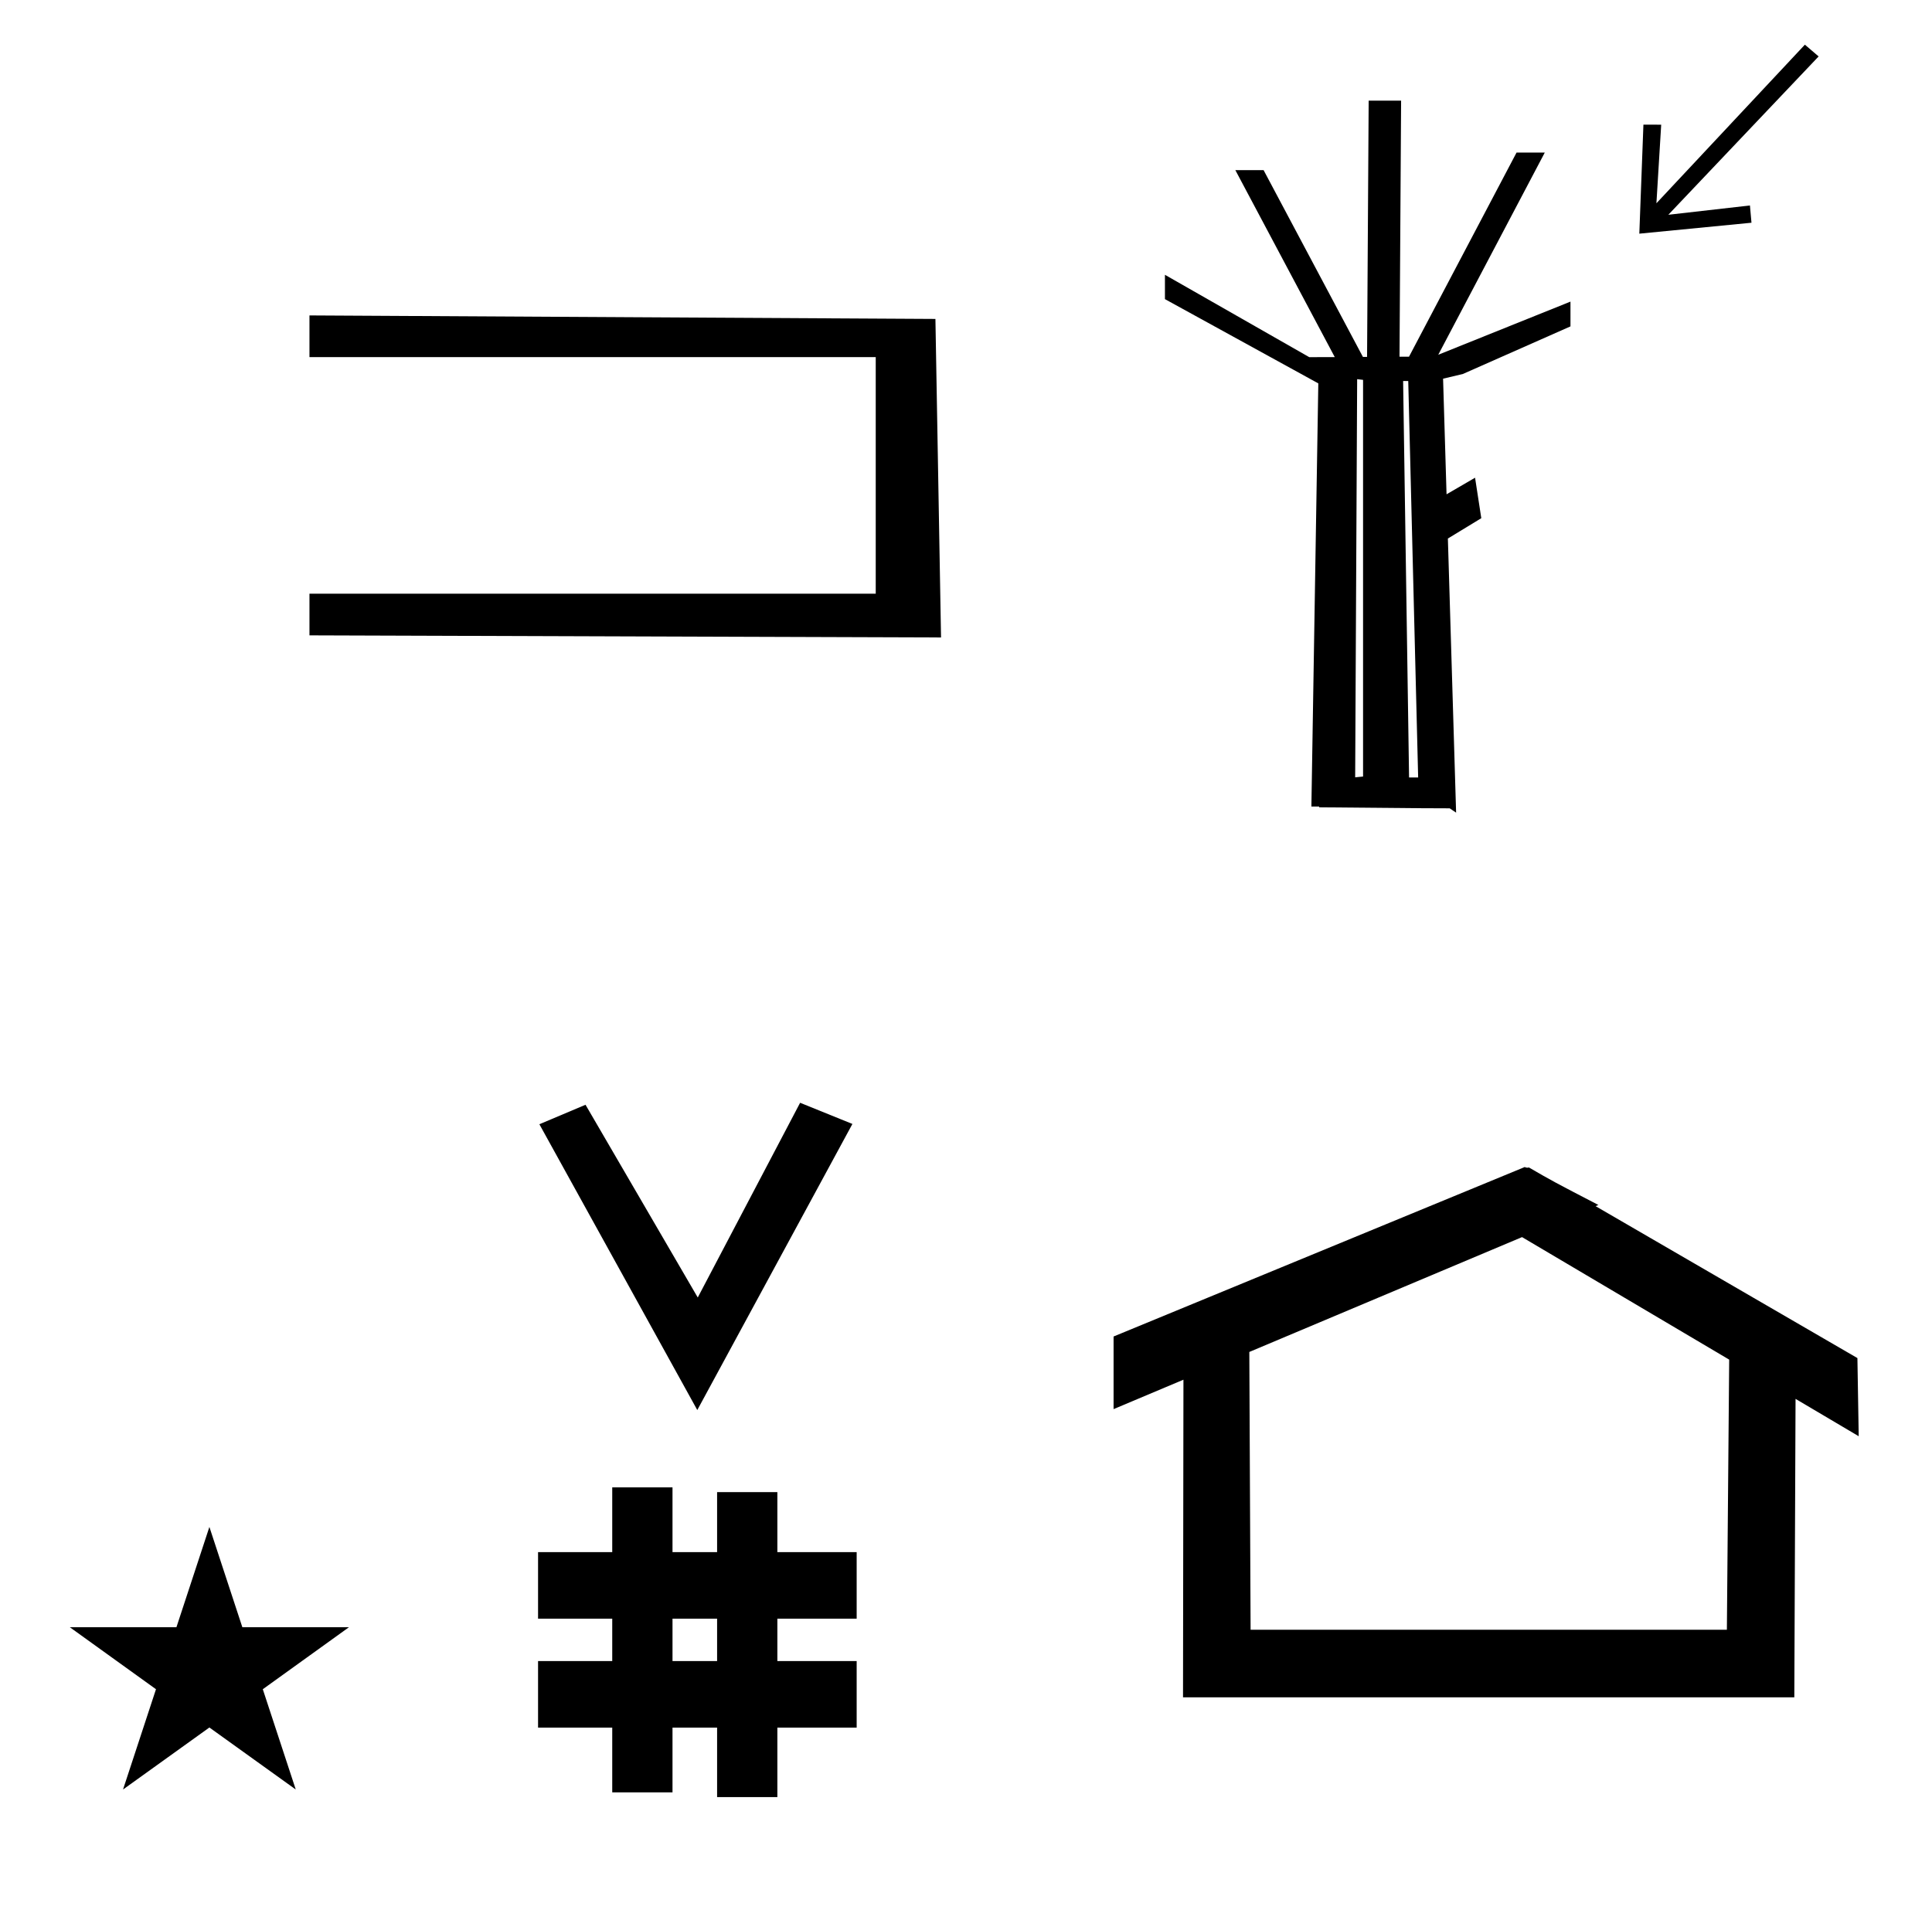 <?xml version="1.0" standalone="no"?>
<!DOCTYPE svg PUBLIC "-//W3C//DTD SVG 1.1//EN" "http://www.w3.org/Graphics/SVG/1.1/DTD/svg11.dtd" >
<svg xmlns="http://www.w3.org/2000/svg" xmlns:xlink="http://www.w3.org/1999/xlink" version="1.1" viewBox="-10 0 1006 1000">
  <g transform="matrix(1 0 0 -1 0 800)">
   <path fill="currentColor"
d="M353.081 65.626l-82.222 148.848l24.023 10.148l58.44 -100.383l53.303 101.418l27.229 -11.025zM270.168 -99.774v34.664h38.626v22.071h-38.626v34.664h38.626v33.715h31.383v-33.715h23.22v31.254h31.383v-31.254h41.292v-34.664h-41.292
v-22.071h41.292v-34.664h-41.292v-36.185h-31.383v36.185h-23.22v-33.725h-31.383v33.725h-38.626zM340.177 -65.11h23.22v22.071h-23.22v-22.071zM785.259 191.837c-0.528 0 -0.985 0.174 -1.322 0.358l-214.093 -88.264v-37.823
c12.125 5.107 24.25 10.214 36.375 15.321v-3.771l-0.219 -161.658h318.305l0.646 155.446c10.962 -6.485 21.925 -12.971 32.887 -19.455l-0.678 40.704l-136.329 79.119l1.463 0.615c-22.696 11.773 -24.457 12.731 -36.211 19.552
c-0.288 -0.103 -0.564 -0.145 -0.824 -0.145zM889.193 -48.783h-248.003l-0.665 144.662l142.009 59.818l107.859 -63.809zM26.355 -47.48h55.515l17.161 52.226l17.16 -52.226h55.516l-44.867 -32.296l17.161 -52.225
l-44.97 32.296l-44.971 -32.296l17.161 52.225zM744.874 379.014c-10.27 0 -10.27 0 -68.047 0.529l0.075 0.406h-4.057l3.604 220.376l-79.863 43.889v12.668l75.144 -42.892c4.197 -0.011 8.589 0.003 13.289 0.027
l-51.768 97.373h14.705l51.718 -97.275l2.165 0.016l0.832 133.452h16.892l-0.832 -133.365c1.646 0 3.293 0.002 4.939 0.002l56.002 106.323h14.7l-55.462 -105.297l68.838 27.669v-12.903
c-18.672 -8.256 -37.318 -16.536 -56.007 -24.776l-10.326 -2.458l1.808 -60.21l14.85 8.634l3.243 -21.082l-17.401 -10.592l4.286 -142.766c-1.109 0.751 -2.219 1.501 -3.327 2.252zM728.438 395.074l-5.162 206.501h-2.667
l3.097 -206.501h4.732zM699.754 395.574v206.587l-3.08 0.361l-1.032 -207.367zM902 684l-58.398 -5.697l2.133 56.784l9.257 -0.029l-2.489 -40.922l77.307 82.595l7.157 -6.125l-78.259 -82.461l42.492 4.842zM480 468
l-328.863 1.095v21.701h294.86v123.223h-294.86v21.701l325.94 -1.827z" />
  </g>

</svg>
